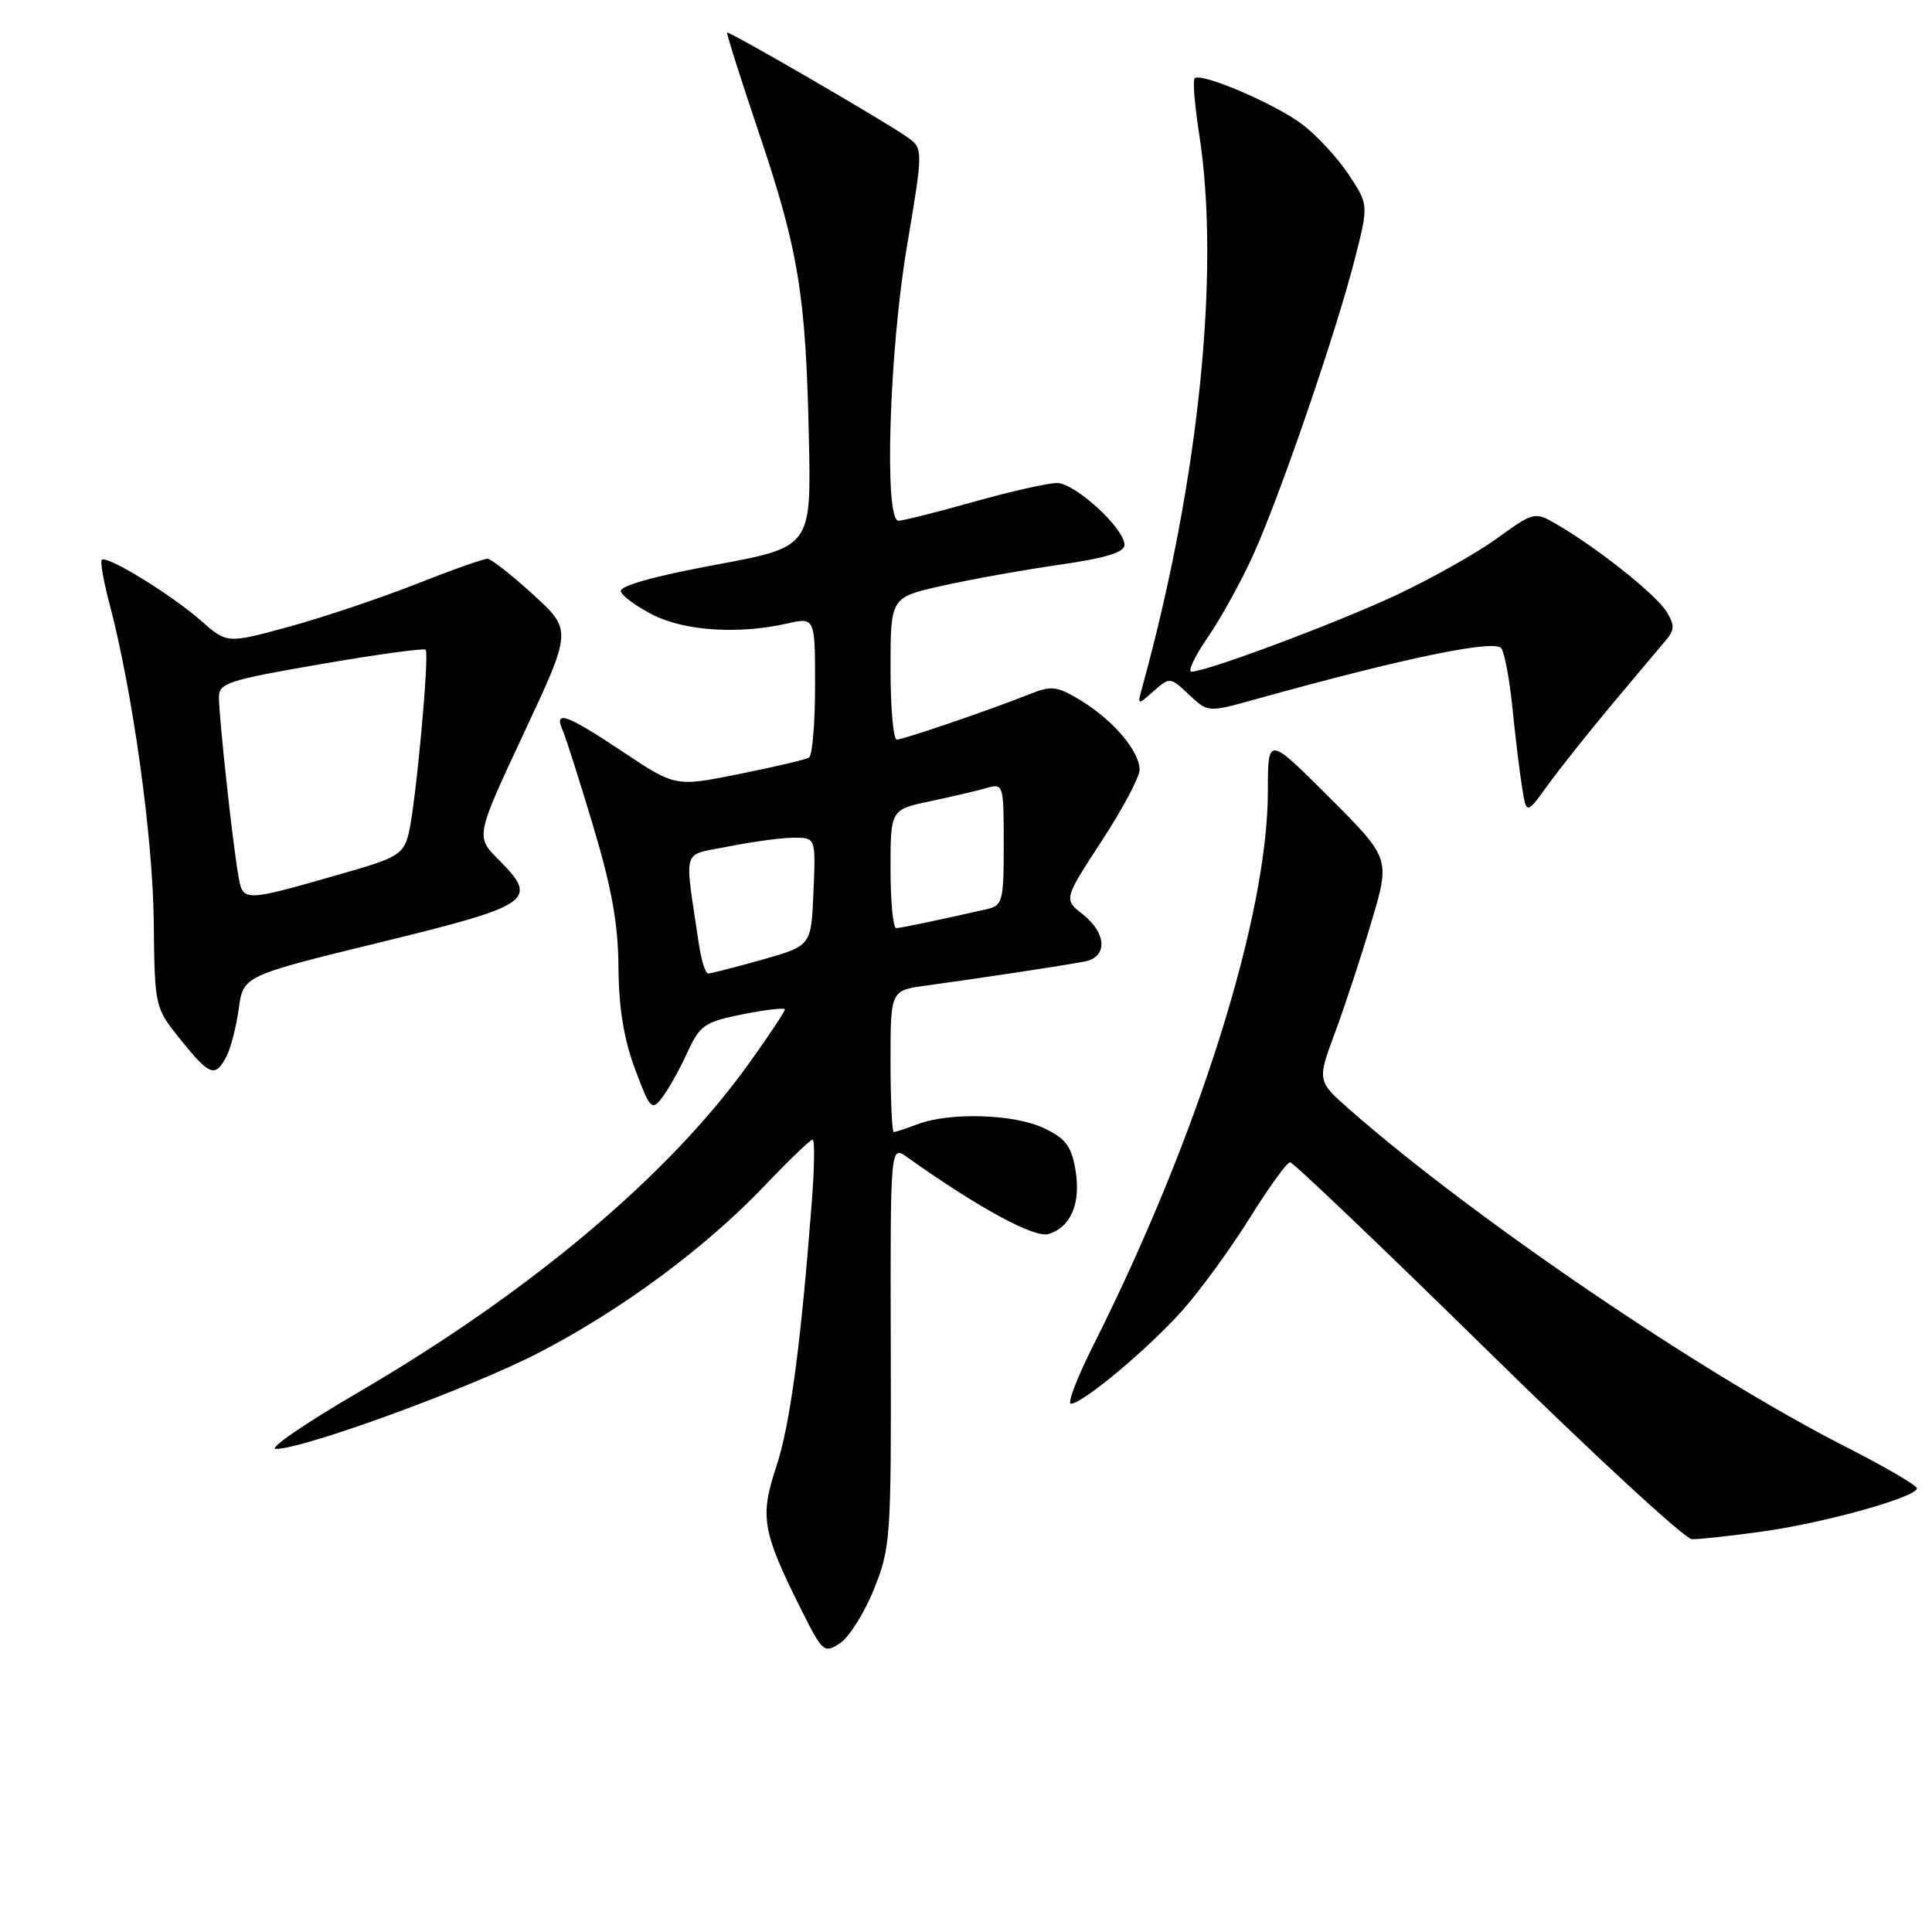 <?xml version="1.0" encoding="UTF-8" standalone="no"?>
<!DOCTYPE svg PUBLIC "-//W3C//DTD SVG 1.1//EN" "http://www.w3.org/Graphics/SVG/1.1/DTD/svg11.dtd" >
<svg xmlns="http://www.w3.org/2000/svg" xmlns:xlink="http://www.w3.org/1999/xlink" version="1.1" viewBox="0 0 256 256">
 <g >
 <path fill="currentColor"
d=" M 115.80 210.58 C 118.01 205.11 118.10 203.79 118.03 178.31 C 117.97 151.73 117.97 151.73 120.23 153.35 C 129.69 160.08 137.10 164.10 138.96 163.51 C 141.93 162.57 143.25 159.41 142.50 155.00 C 141.97 151.86 141.20 150.85 138.31 149.48 C 134.37 147.61 125.85 147.35 121.60 148.96 C 120.10 149.53 118.67 150.00 118.43 150.00 C 118.20 150.00 118.00 145.78 118.00 140.61 C 118.00 131.23 118.00 131.23 122.75 130.59 C 129.45 129.68 141.08 127.92 143.75 127.40 C 146.79 126.81 146.65 123.66 143.47 121.15 C 140.94 119.16 140.94 119.16 145.97 111.45 C 148.74 107.21 151.00 102.96 151.00 102.01 C 151.00 99.57 147.61 95.54 143.35 92.90 C 140.14 90.93 139.36 90.81 136.61 91.91 C 131.39 94.00 119.70 98.00 118.82 98.00 C 118.37 98.00 118.00 93.76 118.00 88.58 C 118.00 79.16 118.00 79.16 124.75 77.64 C 128.46 76.80 135.44 75.55 140.25 74.85 C 146.48 73.96 149.00 73.20 149.00 72.20 C 149.00 70.01 142.44 64.00 140.05 64.00 C 138.86 64.00 133.89 65.12 129.00 66.50 C 124.11 67.88 119.63 69.00 119.05 69.00 C 117.13 69.00 117.82 46.58 120.18 32.60 C 122.36 19.65 122.36 19.65 120.08 18.08 C 116.78 15.79 96.58 4.09 96.35 4.32 C 96.24 4.43 98.12 10.36 100.53 17.51 C 105.80 33.11 106.78 39.04 107.18 57.99 C 107.50 72.49 107.50 72.49 94.70 74.86 C 86.55 76.38 82.04 77.65 82.26 78.37 C 82.45 78.99 84.38 80.39 86.55 81.49 C 90.77 83.61 97.87 84.07 104.25 82.63 C 108.00 81.78 108.00 81.78 108.00 90.83 C 108.00 95.81 107.64 100.10 107.20 100.38 C 106.76 100.65 102.60 101.63 97.95 102.56 C 89.50 104.26 89.50 104.26 82.55 99.63 C 75.04 94.63 73.36 94.03 74.55 96.75 C 74.97 97.71 76.80 103.45 78.61 109.50 C 81.06 117.67 81.92 122.49 81.95 128.21 C 81.99 133.54 82.66 137.69 84.14 141.64 C 86.14 147.00 86.36 147.23 87.75 145.42 C 88.56 144.37 90.05 141.70 91.06 139.50 C 92.75 135.82 93.35 135.41 98.45 134.39 C 101.50 133.78 104.00 133.50 104.00 133.76 C 104.00 134.03 101.90 137.20 99.32 140.80 C 88.74 155.64 70.30 171.18 47.48 184.49 C 40.40 188.62 35.49 191.99 36.56 191.99 C 40.36 191.96 62.32 183.93 71.32 179.28 C 82.32 173.60 93.43 165.39 101.32 157.11 C 104.52 153.75 107.38 151.00 107.67 151.00 C 107.97 151.00 107.92 154.71 107.57 159.25 C 106.12 178.16 104.69 188.83 102.86 194.35 C 100.65 200.98 101.00 202.96 106.19 213.33 C 109.00 218.94 109.20 219.11 111.31 217.73 C 112.51 216.94 114.54 213.72 115.80 210.58 Z  M 233.55 202.93 C 241.82 201.78 254.00 198.37 254.00 197.21 C 253.99 196.82 249.73 194.33 244.53 191.69 C 225.65 182.08 195.36 161.50 179.01 147.18 C 174.51 143.25 174.51 143.25 176.88 136.87 C 178.18 133.37 180.37 126.73 181.73 122.12 C 184.22 113.74 184.22 113.74 176.11 105.63 C 168.00 97.52 168.00 97.52 168.00 104.80 C 168.00 121.33 158.81 150.53 144.90 178.20 C 142.74 182.49 141.39 186.00 141.90 186.00 C 143.47 186.00 152.37 178.53 156.85 173.44 C 159.19 170.77 163.16 165.31 165.66 161.29 C 168.16 157.28 170.54 154.00 170.94 154.00 C 171.34 154.00 183.11 165.23 197.09 178.95 C 211.06 192.67 223.25 203.92 224.18 203.95 C 225.10 203.98 229.32 203.52 233.55 202.93 Z  M 29.98 140.04 C 30.56 138.96 31.30 136.10 31.63 133.69 C 32.23 129.30 32.23 129.30 50.36 124.87 C 70.51 119.95 71.45 119.30 66.08 113.92 C 63.01 110.85 63.01 110.85 69.40 97.18 C 75.80 83.50 75.80 83.50 70.65 78.79 C 67.82 76.20 65.10 74.07 64.61 74.04 C 64.12 74.02 59.84 75.53 55.11 77.40 C 50.37 79.27 42.81 81.81 38.30 83.04 C 30.09 85.29 30.09 85.29 26.59 82.21 C 22.66 78.76 14.13 73.53 13.49 74.18 C 13.26 74.40 13.72 77.05 14.52 80.05 C 17.55 91.51 20.25 110.83 20.37 122.00 C 20.50 133.50 20.50 133.50 23.92 137.75 C 27.77 142.54 28.49 142.82 29.98 140.04 Z  M 213.63 93.29 C 216.76 89.56 219.95 85.76 220.73 84.85 C 221.90 83.46 221.92 82.84 220.82 81.04 C 219.45 78.81 211.76 72.68 206.42 69.56 C 203.33 67.76 203.33 67.76 198.28 71.39 C 195.50 73.39 189.47 76.77 184.87 78.92 C 176.80 82.67 159.86 89.00 157.87 89.00 C 157.34 89.00 158.32 86.95 160.04 84.44 C 161.77 81.93 164.49 77.00 166.08 73.48 C 169.61 65.69 177.02 44.11 179.52 34.32 C 181.35 27.13 181.35 27.13 178.72 23.15 C 177.27 20.95 174.51 17.97 172.60 16.51 C 169.03 13.79 159.12 9.54 158.29 10.38 C 158.03 10.64 158.31 14.00 158.91 17.86 C 161.72 35.95 158.85 63.79 151.37 91.00 C 150.69 93.49 150.69 93.50 152.85 91.59 C 155.00 89.69 155.05 89.70 157.54 92.04 C 160.06 94.41 160.06 94.41 166.28 92.68 C 186.06 87.17 198.18 84.67 198.95 85.92 C 199.39 86.63 200.05 90.20 200.41 93.85 C 200.78 97.51 201.34 102.18 201.67 104.23 C 202.25 107.96 202.25 107.96 205.10 104.02 C 206.67 101.85 210.51 97.03 213.63 93.29 Z  M 92.59 125.00 C 90.67 111.93 90.20 113.44 96.60 112.15 C 99.76 111.52 103.63 111.00 105.21 111.00 C 108.09 111.00 108.09 111.00 107.79 118.16 C 107.50 125.32 107.50 125.32 101.00 127.16 C 97.42 128.17 94.20 128.99 93.84 129.00 C 93.47 129.00 92.91 127.20 92.59 125.00 Z  M 118.00 115.14 C 118.00 107.28 118.00 107.28 123.25 106.17 C 126.14 105.56 129.51 104.77 130.75 104.41 C 132.95 103.78 133.00 103.94 133.00 111.86 C 133.00 119.44 132.86 119.99 130.75 120.47 C 124.39 121.92 119.42 122.95 118.75 122.98 C 118.34 122.99 118.00 119.46 118.00 115.14 Z  M 31.55 115.82 C 30.79 111.44 29.02 95.07 29.01 92.41 C 29.00 90.51 30.21 90.12 42.50 88.00 C 49.93 86.72 56.18 85.86 56.40 86.09 C 56.93 86.66 55.07 106.81 54.14 110.48 C 53.46 113.17 52.66 113.66 45.86 115.61 C 31.91 119.61 32.20 119.60 31.55 115.82 Z "/>
</g>
</svg>